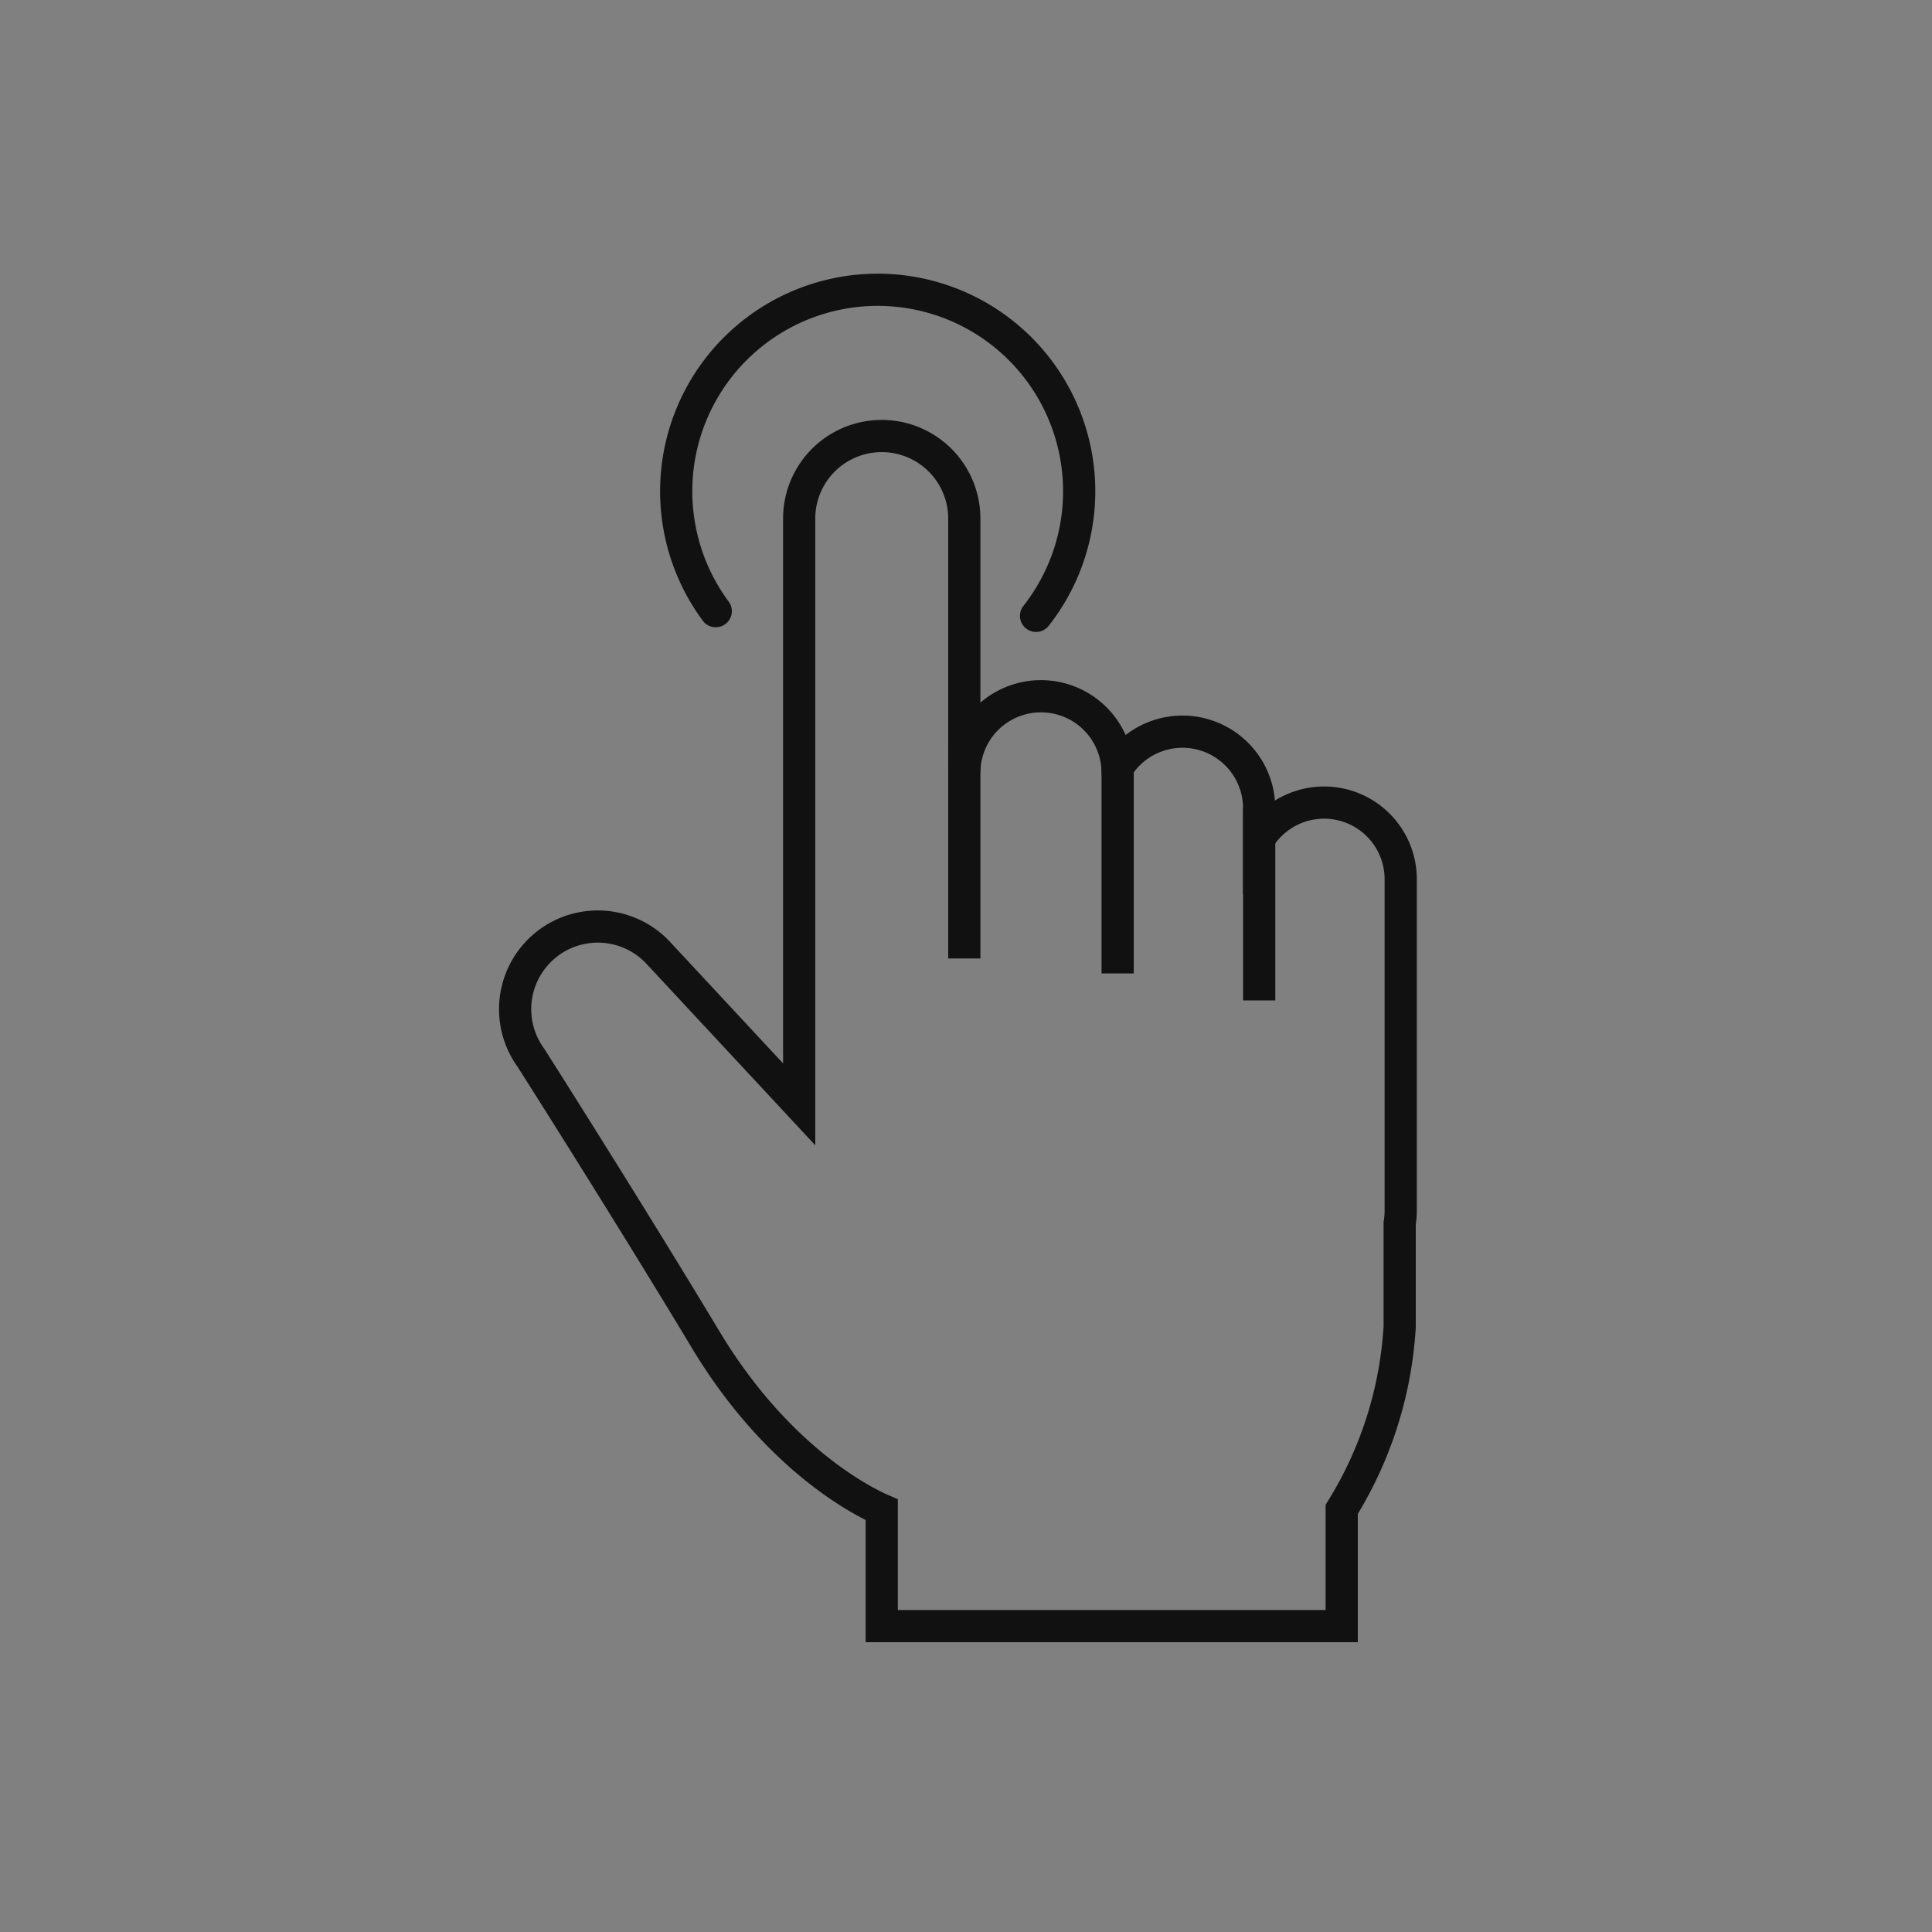 <svg id="ico_bf_17" xmlns="http://www.w3.org/2000/svg" width="120" height="120"><rect width="100%" height="100%" fill="#808080" stroke="none"/><defs><style>.cls-4{stroke:#111;stroke-width:2px;fill:#fff;stroke-linejoin:round}</style></defs><g id="그룹_1741" data-name="그룹 1741" transform="translate(-635.064 -796.225)"><path id="패스_7058" data-name="패스 7058" d="M689.579 814.224a12.515 12.515 0 11-12.515 12.515 12.515 12.515 0 0112.515-12.515z" stroke-linecap="round" stroke-dasharray="28 23" stroke="#111" stroke-width="2" fill="none"/><g id="그룹_1740" data-name="그룹 1740" transform="translate(667.065 823.307)"><path id="합치기_81" data-name="합치기 81" d="M22.765 73.917v-7.225c-.981-.424-6.41-3.032-10.942-10.575-4.432-7.37-9.7-15.694-10.849-17.5a5.134 5.134 0 017.906-6.521l8.757 9.415V5.128a5.128 5.128 0 0110.256 0V20.92v-.088a4.763 4.763 0 019.514-.231 4.762 4.762 0 018.8 2.523V25A4.76 4.76 0 0155 27.543v20.566a4.815 4.815 0 01-.065.789v6.426a24.212 24.212 0 01-3.6 11.342v7.251z" stroke="#111" stroke-width="2" fill="none"/><path id="패스_7055" data-name="패스 7055" class="cls-4" d="M-6754.034-5529.761v13.181" transform="translate(6781.928 5549.032)"/><path id="패스_7056" data-name="패스 7056" class="cls-4" d="M-6754.034-5529.761v13.181" transform="translate(6791.452 5549.958)"/><path id="패스_7057" data-name="패스 7057" class="cls-4" d="M-6754.034-5529.761v11.92" transform="translate(6800.244 5552.896)"/></g></g></svg>
